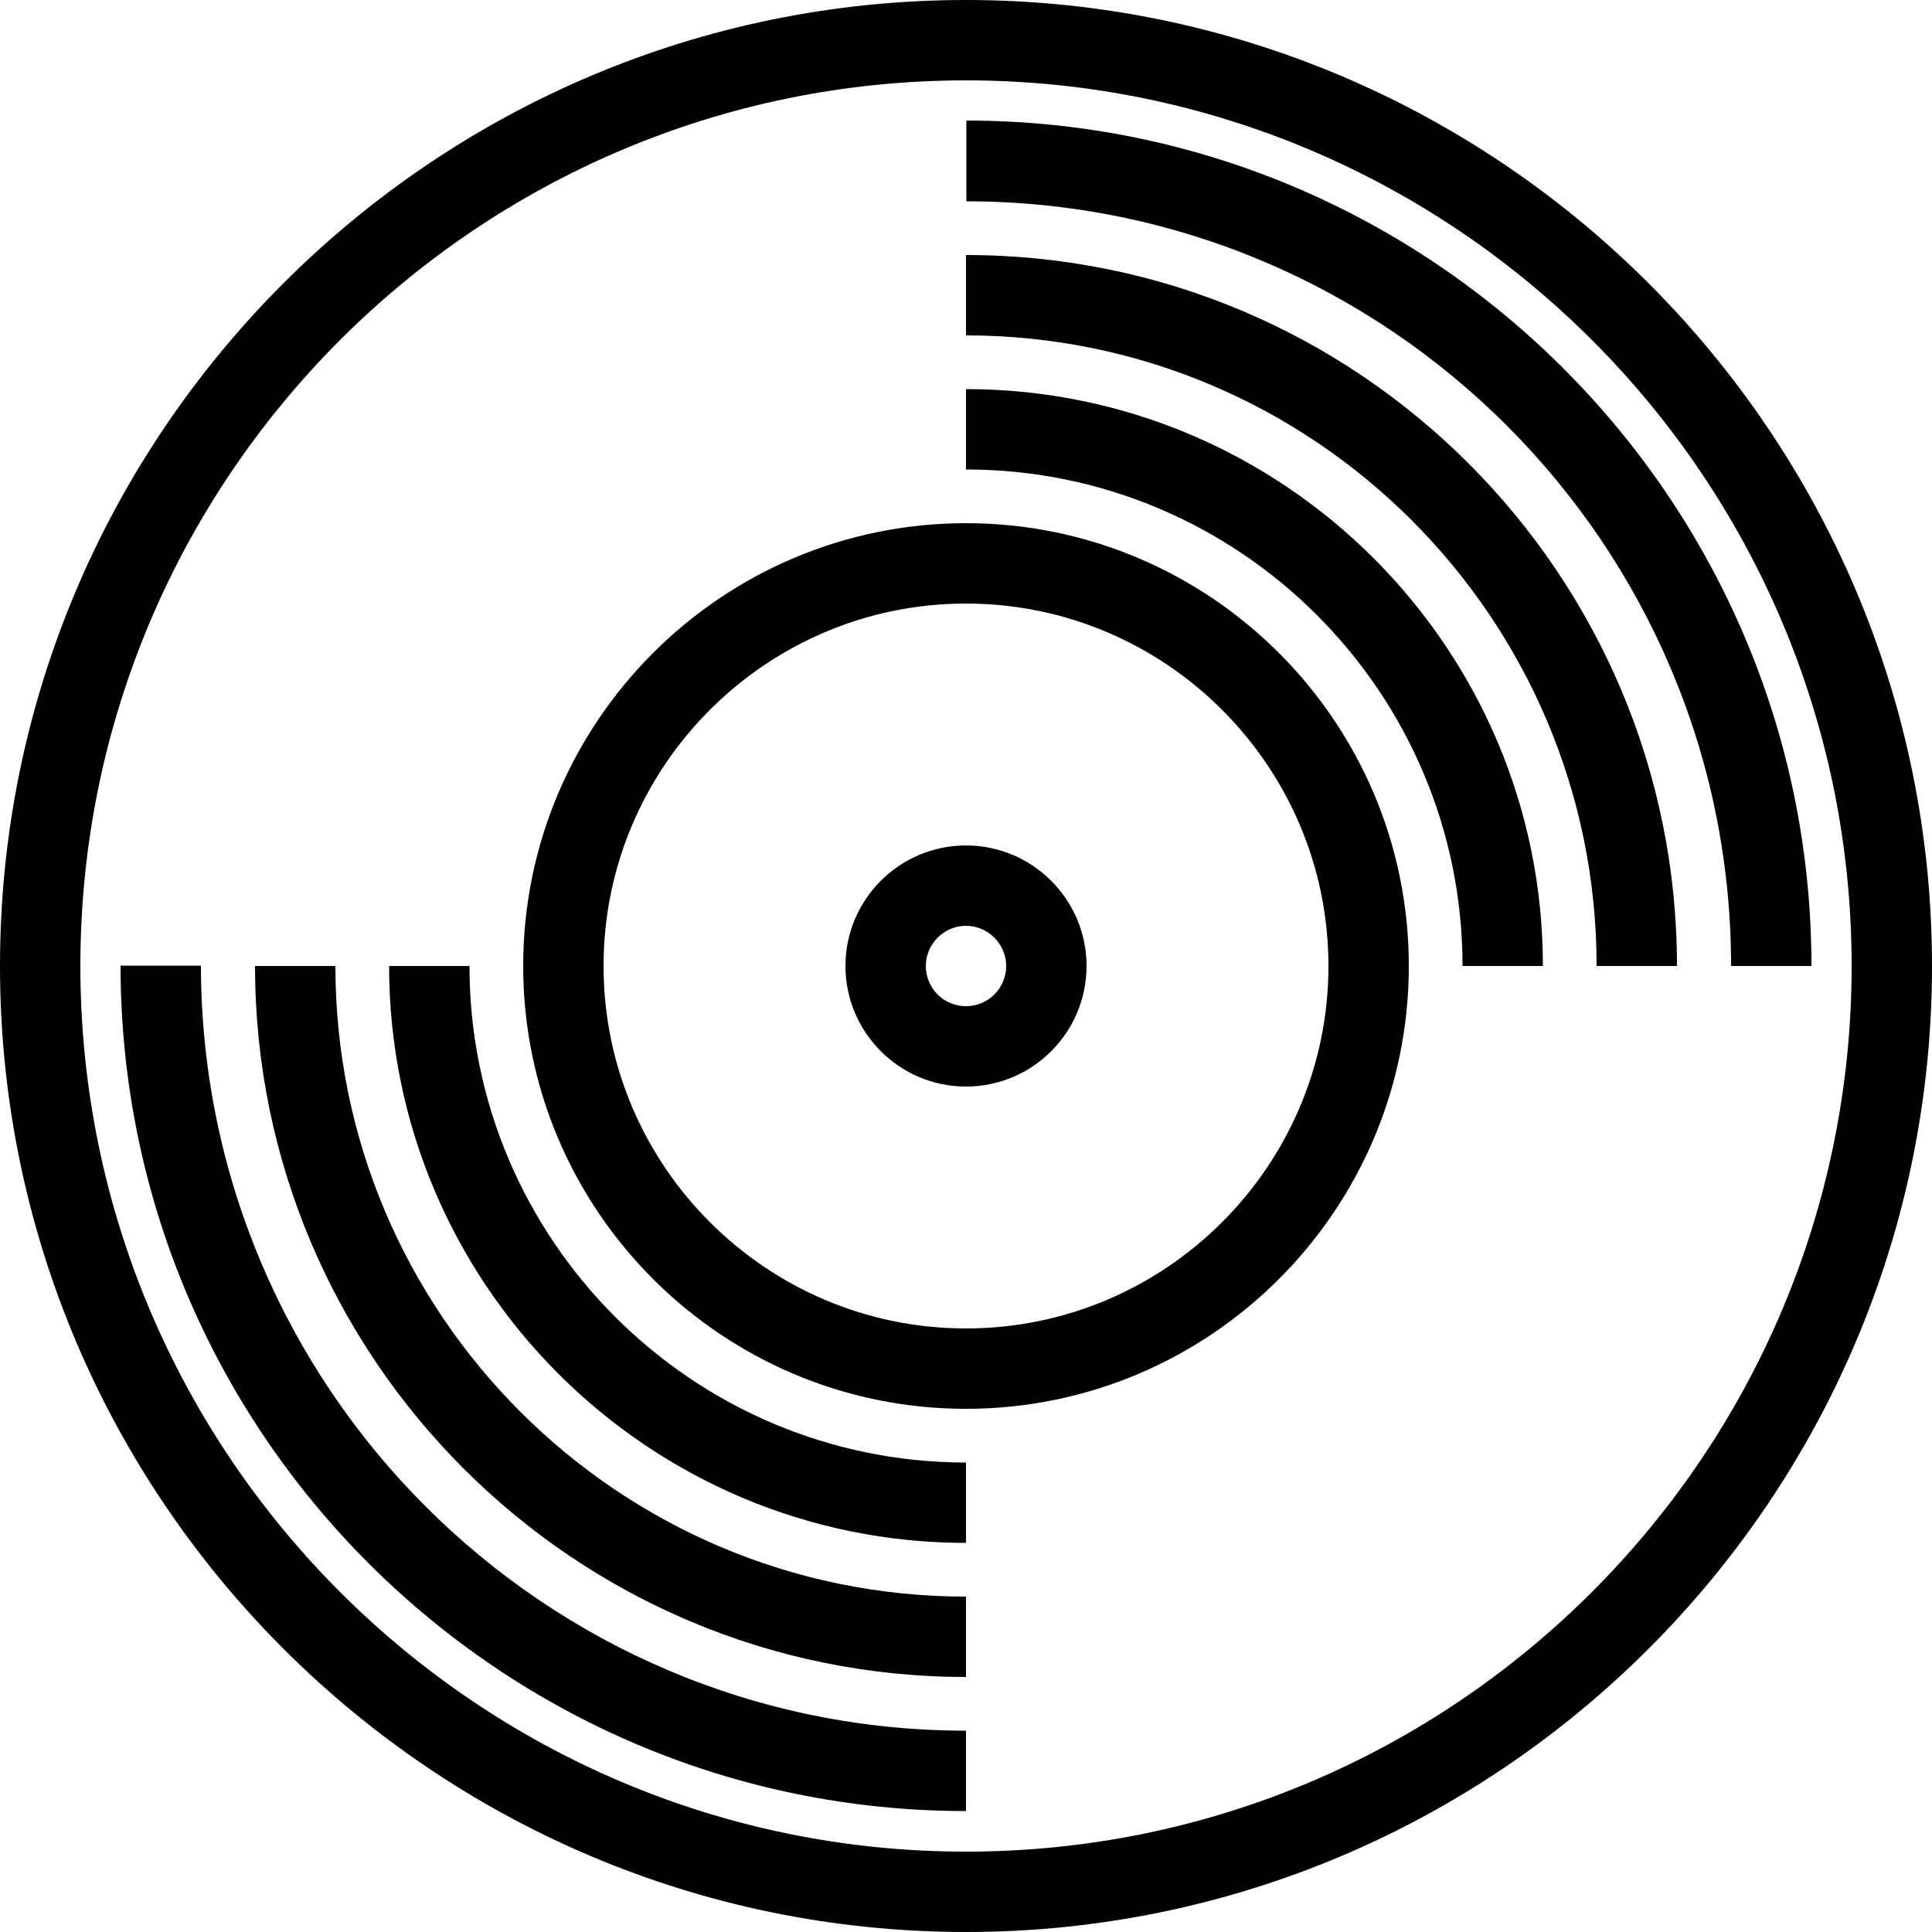 <?xml version="1.0" encoding="utf-8"?>
<!-- Generator: Adobe Illustrator 26.2.1, SVG Export Plug-In . SVG Version: 6.00 Build 0)  -->
<svg version="1.1" id="Layer_1" xmlns="http://www.w3.org/2000/svg" xmlns:xlink="http://www.w3.org/1999/xlink" x="0px" y="0px"
	 viewBox="0 0 500 500" style="enable-background:new 0 0 500 500;" xml:space="preserve">
<g>
	<path id="i-2187" d="M250,0C112.2,0,0,112.2,0,250s112.2,250,250,250s250-112.2,250-250S387.8,0,250,0z M250,479.2
		C123.6,479.2,20.8,376.4,20.8,250S123.6,20.8,250,20.8S479.2,123.6,479.2,250S376.4,479.2,250,479.2z M250,135.4
		c-63.2,0-114.6,51.4-114.6,114.6S186.8,364.6,250,364.6S364.6,313.2,364.6,250S313.2,135.4,250,135.4z M250,343.8
		c-51.7,0-93.8-42.1-93.8-93.8s42.1-93.8,93.8-93.8s93.8,42.1,93.8,93.8S301.7,343.8,250,343.8z M250,378.5v20.8
		c-82.3,0-149.3-67-149.3-149.3h20.8C121.5,320.8,179.2,378.5,250,378.5z M399.3,250h-20.8c0-70.8-57.6-128.5-128.5-128.5v-20.8
		C332.3,100.7,399.3,167.7,399.3,250z M250,413.2V434c-101.5,0-184-82.6-184-184h20.8C86.8,340,160,413.2,250,413.2z M434,250h-20.8
		c0-90-73.2-163.2-163.2-163.2V66C351.5,66,434,148.5,434,250z M250,447.9v20.8c-120.6,0-218.8-98.1-218.8-218.8h20.8
		C52.1,359.1,140.9,447.9,250,447.9z M468.8,250h-20.8c0-109.1-88.8-197.9-197.9-197.9V31.2C370.6,31.2,468.8,129.4,468.8,250z
		 M250,218.8c-17.2,0-31.2,14-31.2,31.2s14,31.2,31.2,31.2s31.2-14,31.2-31.2S267.2,218.8,250,218.8z M250,260.4
		c-5.8,0-10.4-4.7-10.4-10.4s4.7-10.4,10.4-10.4s10.4,4.7,10.4,10.4S255.8,260.4,250,260.4z"/>
</g>
</svg>
